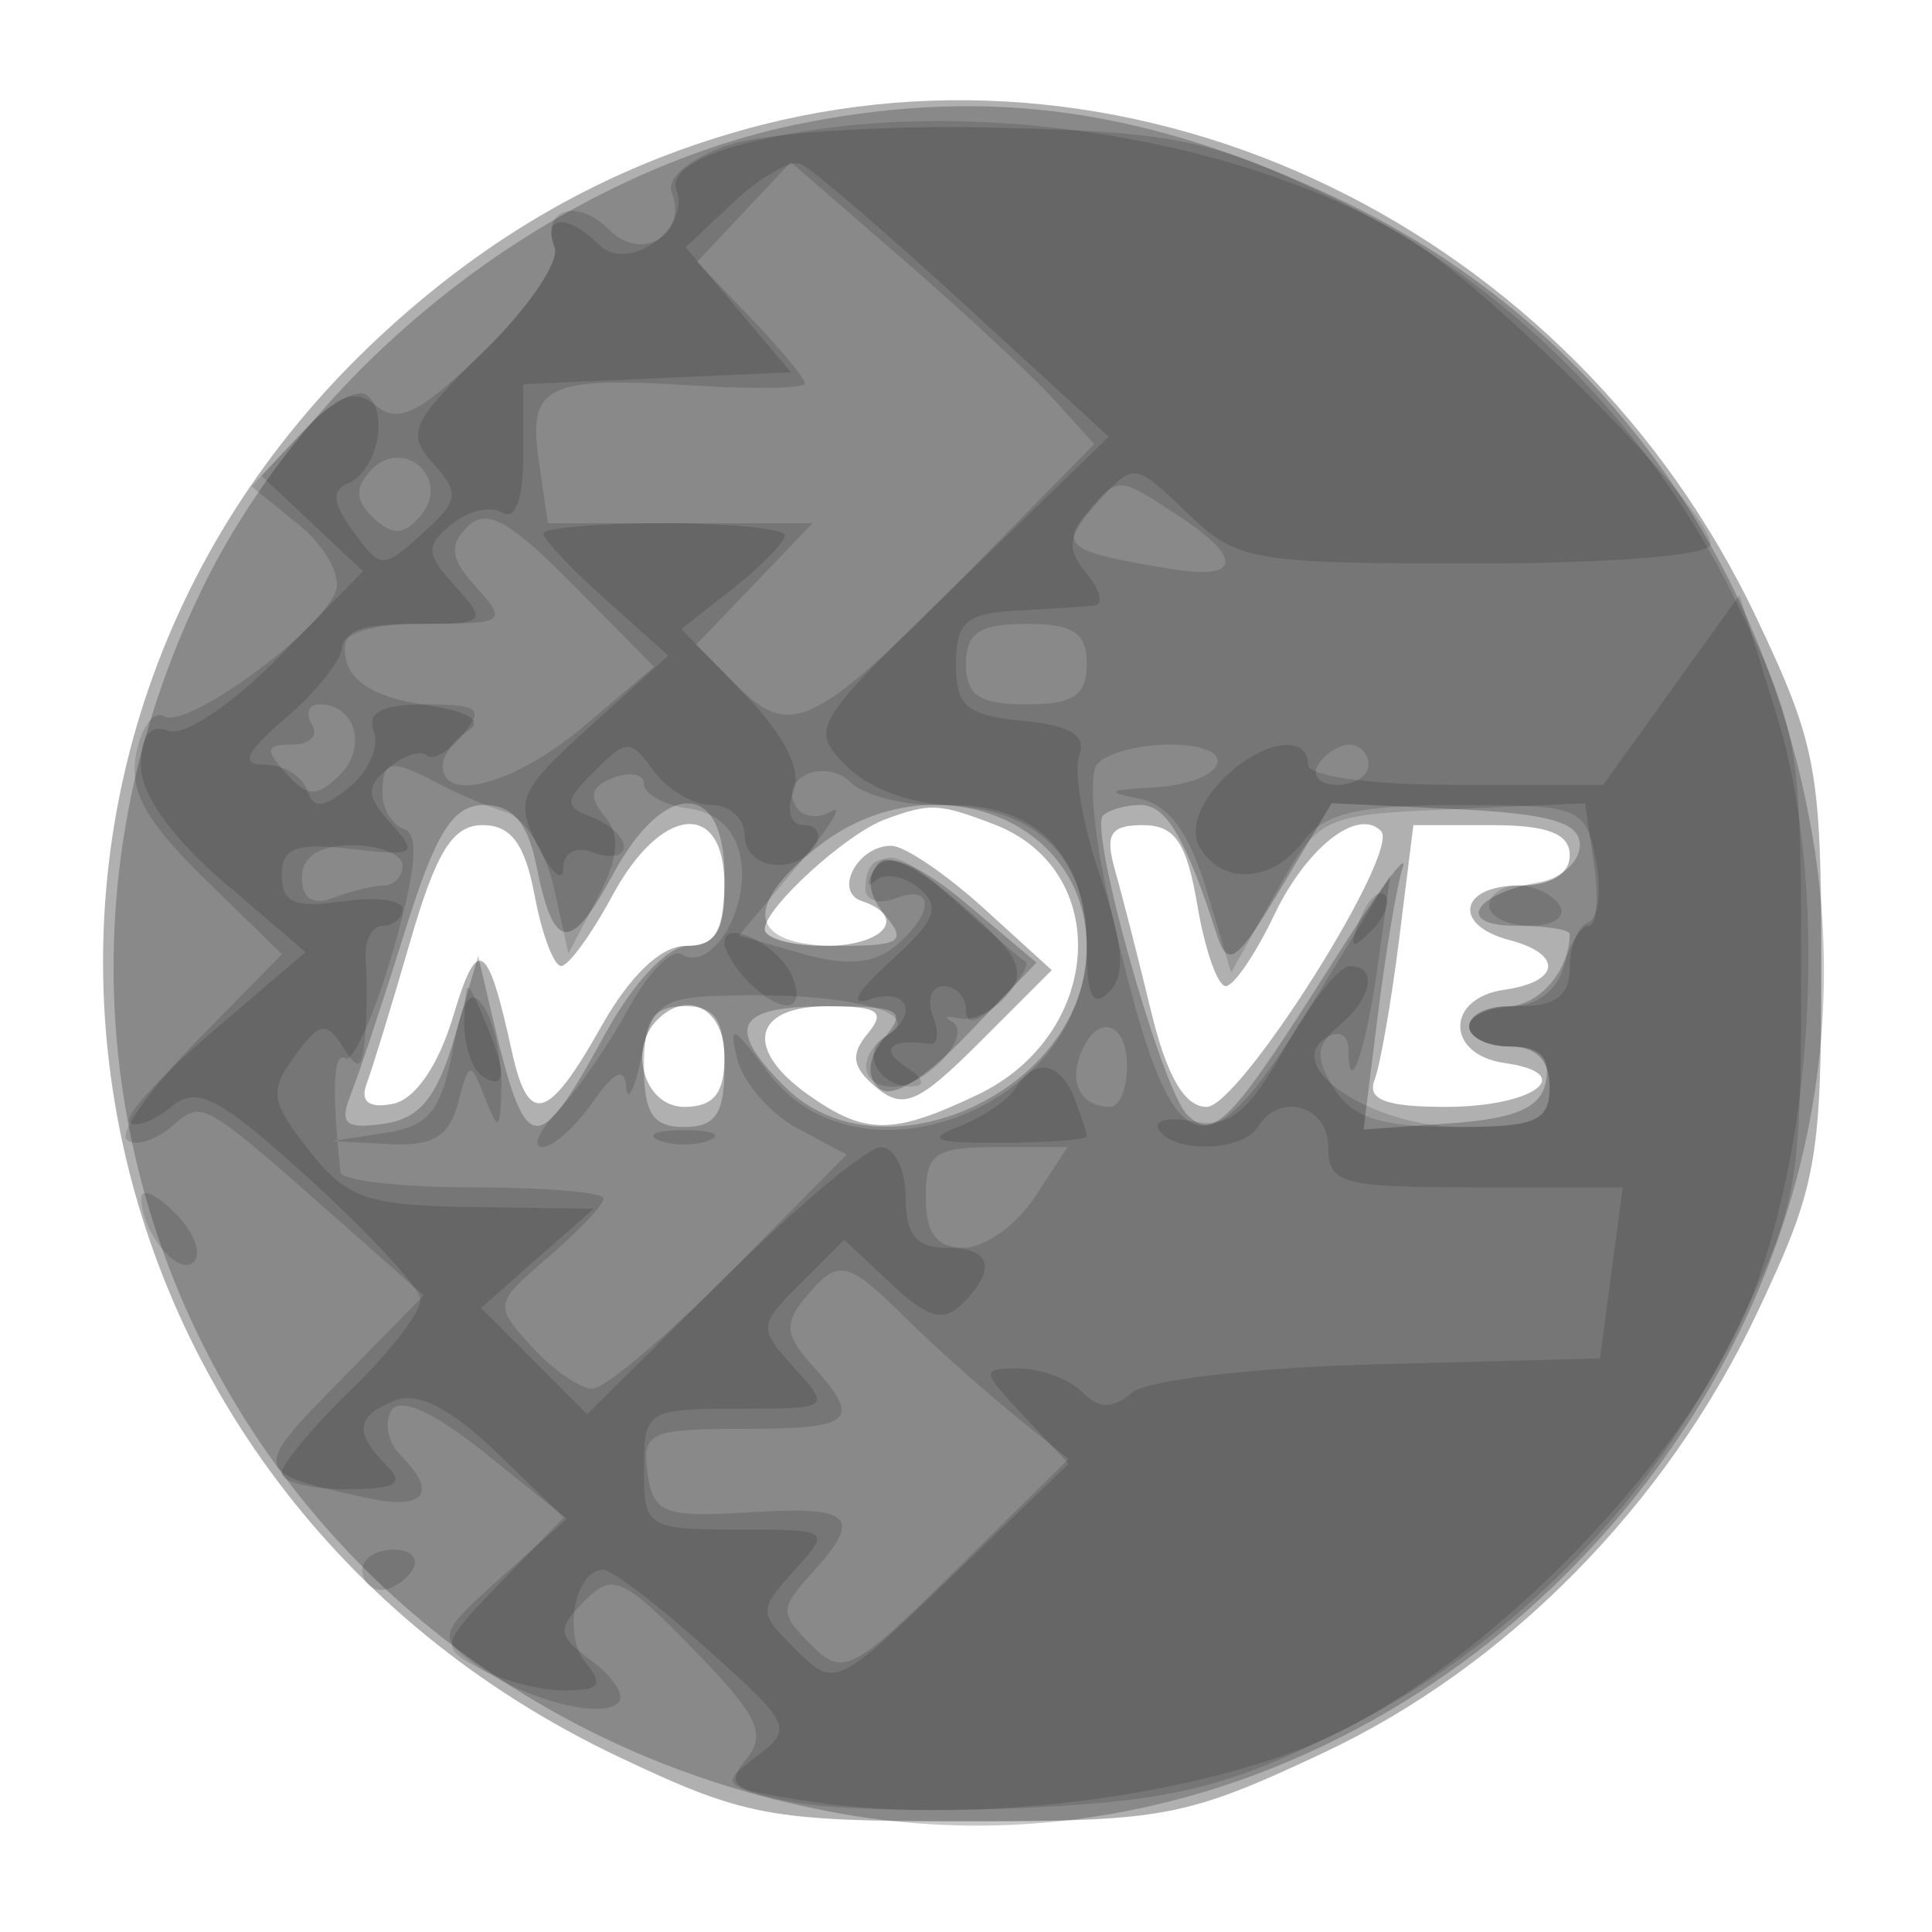 <svg xmlns="http://www.w3.org/2000/svg" width="96" height="96" version="1.1" fill="#000000"><path fill-opacity=".31" d="M 37 6.431 C 30.144 8.339, 24.227 11.708, 18.774 16.808 C -3.697 37.827, 2.443 73.893, 30.777 87.315 C 37.006 90.266, 38.272 90.500, 48 90.500 C 57.845 90.500, 58.951 90.289, 65.730 87.111 C 74.849 82.837, 82.772 74.815, 87.285 65.288 C 90.270 58.986, 90.500 57.749, 90.500 48 C 90.500 38.261, 90.268 37.010, 87.299 30.741 C 78.108 11.339, 56.644 0.965, 37 6.431 M 44 40.706 C 42.051 41.419, 38 45.111, 38 46.174 C 38 46.628, 39.350 47, 41 47 C 43.946 47, 45.137 45.546, 42.823 44.774 C 41.391 44.297, 42.641 41.988, 44.309 42.029 C 44.964 42.045, 47.021 43.442, 48.881 45.132 L 52.261 48.205 48.691 51.775 C 45.647 54.820, 44.890 55.153, 43.548 54.040 C 42.349 53.045, 42.245 52.410, 43.110 51.367 C 44.029 50.261, 43.650 50, 41.122 50 C 37.381 50, 36.946 52.148, 40.223 54.443 C 43.017 56.401, 44.365 56.395, 48.552 54.409 C 54.832 51.428, 55.334 43.218, 49.374 40.952 C 46.639 39.912, 46.224 39.893, 44 40.706 M 20.392 46.750 C 19.477 49.913, 18.499 53.108, 18.218 53.851 C 17.883 54.739, 18.329 55.082, 19.515 54.851 C 20.622 54.636, 21.784 52.952, 22.517 50.500 C 23.732 46.435, 24.226 46.732, 25.436 52.250 C 26.254 55.987, 27.231 55.713, 29.880 51 C 31.293 48.485, 32.847 47, 34.064 47 C 35.548 47, 36 46.300, 36 44 C 36 39.712, 32.857 39.994, 30.430 44.500 C 29.393 46.425, 28.248 48, 27.884 48 C 27.520 48, 26.927 46.425, 26.566 44.500 C 26.085 41.938, 25.393 41, 23.983 41 C 22.497 41, 21.675 42.315, 20.392 46.750 M 55.407 43.250 C 55.760 44.487, 56.564 47.638, 57.196 50.250 C 57.977 53.482, 58.860 55, 59.959 55 C 61.603 55, 69.628 42.294, 68.620 41.287 C 67.452 40.119, 64.909 42.124, 63.313 45.469 C 62.387 47.411, 61.302 49, 60.903 49 C 60.503 49, 59.872 47.200, 59.500 45 C 58.971 41.870, 58.383 41, 56.795 41 C 55.168 41, 54.894 41.446, 55.407 43.250 M 69.524 46.657 C 69.135 49.768, 68.585 52.918, 68.301 53.657 C 67.922 54.645, 68.857 55, 71.834 55 C 76.225 55, 78.452 53.345, 74.765 52.821 C 71.832 52.405, 71.821 49.596, 74.750 49.180 C 77.539 48.784, 77.678 47.410, 75 46.710 C 72.156 45.967, 72.519 44, 75.500 44 C 77.056 44, 78 43.433, 78 42.500 C 78 41.424, 76.902 41, 74.115 41 L 70.230 41 69.524 46.657 M 32.667 50.667 C 31.175 52.159, 32.049 55, 34 55 C 35.467 55, 36 54.333, 36 52.500 C 36 50.147, 34.185 49.149, 32.667 50.667" stroke="none" fill="#000000" fill-rule="evenodd"/><path fill-opacity=".221" d="M 40 6.098 C 27.821 8.476, 15.673 17.824, 10.131 29.083 C -2.620 54.984, 12.994 85.048, 41.836 90.128 C 69.145 94.938, 94.659 69.378, 90.100 41.777 C 87.738 27.470, 79.149 15.865, 66.496 9.881 C 57.050 5.414, 49.224 4.297, 40 6.098 M 20.128 46.250 C 19.054 49.688, 17.848 53.327, 17.447 54.338 C 16.847 55.851, 17.136 56.116, 19.081 55.838 C 20.865 55.583, 21.727 54.520, 22.601 51.500 L 23.759 47.500 24.463 50.500 C 26.113 57.532, 26.652 57.629, 30 51.500 C 31.482 48.786, 33.161 47, 34.229 47 C 35.586 47, 36 46.182, 36 43.500 C 36 38.754, 33.004 38.721, 30.463 43.439 C 28.341 47.378, 27.507 47.287, 26.654 43.021 C 26.225 40.877, 25.474 40, 24.065 40 C 22.505 40, 21.662 41.338, 20.128 46.250 M 40.635 42.073 C 36.830 45.066, 37.217 47, 41.622 47 C 44.773 47, 45.078 46.799, 43.965 45.458 C 43.154 44.481, 43.034 43.566, 43.637 42.963 C 44.240 42.360, 45.857 43.079, 48.044 44.920 L 51.500 47.830 48.052 51.417 C 45.850 53.707, 44.257 54.657, 43.644 54.044 C 43.032 53.432, 43.147 52.527, 43.965 51.542 C 45.083 50.195, 44.724 50, 41.122 50 C 36.549 50, 36.012 51.012, 39 54 C 43.844 58.844, 54 54.157, 54 47.077 C 54 40.624, 46.193 37.700, 40.635 42.073 M 54.808 40.525 C 54.096 41.237, 57.721 54.121, 58.989 55.389 C 60.305 56.705, 61.185 55.786, 66.193 47.867 C 68.408 44.365, 69.987 42.217, 69.702 43.093 C 69.416 43.970, 68.861 47.261, 68.468 50.407 L 67.754 56.127 72.118 55.814 C 75.327 55.583, 76.571 55.037, 76.815 53.750 C 77.044 52.539, 76.508 52, 75.073 52 C 73.933 52, 73 51.550, 73 51 C 73 50.450, 73.852 50, 74.893 50 C 76.461 50, 78 48.226, 78 46.418 C 78 46.188, 76.785 46, 75.300 46 C 72.319 46, 73.188 44.431, 76.500 43.833 C 77.600 43.635, 78.500 42.804, 78.500 41.986 C 78.500 40.864, 76.990 40.428, 72.334 40.204 L 66.168 39.909 63.632 44.161 C 61.459 47.805, 61.006 48.133, 60.467 46.457 C 58.926 41.667, 57.951 40, 56.688 40 C 55.943 40, 55.097 40.236, 54.808 40.525 M 32 53 C 32 55.333, 32.444 56, 34 56 C 35.556 56, 36 55.333, 36 53 C 36 50.667, 35.556 50, 34 50 C 32.444 50, 32 50.667, 32 53" stroke="none" fill="#000000" fill-rule="evenodd"/><path fill-opacity=".139" d="M 36.204 7.206 C 34.304 7.846, 33.106 8.833, 33.375 9.536 C 34.189 11.655, 31.907 13.050, 30.284 11.427 C 28.661 9.804, 26.832 10.398, 27.565 12.308 C 27.827 12.993, 26.253 15.300, 24.066 17.436 C 20.925 20.502, 19.799 21.078, 18.707 20.172 C 17.625 19.274, 16.801 19.584, 14.913 21.597 L 12.500 24.170 14.858 26.083 C 16.155 27.135, 16.975 28.624, 16.680 29.392 C 15.899 31.427, 9.247 36.271, 8.158 35.597 C 7.647 35.282, 7.020 36.117, 6.764 37.455 C 6.411 39.300, 7.229 40.794, 10.154 43.651 L 14.009 47.415 9.817 51.686 C 7.511 54.036, 5.923 56.257, 6.288 56.622 C 6.653 56.986, 7.646 56.709, 8.495 56.004 C 10.145 54.635, 9.804 54.435, 17.730 61.435 L 21.053 64.370 16.853 68.650 C 12.483 73.102, 12.501 73.176, 18.250 74.436 C 21.119 75.064, 21.787 74.187, 19.887 72.287 C 19.275 71.675, 19.077 70.685, 19.446 70.087 C 19.874 69.396, 21.580 70.175, 24.140 72.233 L 28.163 75.465 24.911 78.371 C 21.779 81.169, 21.730 81.329, 23.579 82.682 C 25.932 84.403, 29.868 85.465, 30.724 84.610 C 31.070 84.263, 30.487 83.336, 29.427 82.551 C 27.690 81.263, 27.652 80.968, 29.041 79.555 C 30.438 78.136, 30.948 78.362, 34.451 81.950 C 37.648 85.223, 38.105 86.169, 37.086 87.396 C 36.044 88.652, 36.416 88.987, 39.485 89.563 C 41.483 89.938, 46.873 90.048, 51.463 89.807 C 58.319 89.447, 60.992 88.786, 66.434 86.107 C 74.907 81.936, 81.959 74.860, 86.173 66.301 C 89.360 59.827, 89.500 59.056, 89.500 48 C 89.500 36.944, 89.360 36.173, 86.173 29.699 C 81.907 21.033, 74.839 13.989, 66.257 9.849 C 60.199 6.926, 58.466 6.564, 49.500 6.343 C 44 6.207, 38.017 6.596, 36.204 7.206 M 36.967 10.535 L 34.639 13.013 37.319 15.811 C 38.794 17.350, 40.001 18.810, 40.001 19.055 C 40.002 19.300, 37.512 19.345, 34.469 19.156 C 27.129 18.699, 26.220 19.142, 26.773 22.907 L 27.227 26 33.801 26 L 40.374 26 37.483 29.018 L 34.591 32.036 36.674 34.118 C 39.312 36.756, 40.562 36.117, 48.435 28.106 L 54.371 22.067 52.435 19.922 C 51.371 18.741, 47.979 15.589, 44.897 12.917 L 39.295 8.057 36.967 10.535 M 18.409 23.387 C 17.618 24.248, 17.663 24.896, 18.572 25.745 C 19.532 26.642, 20.082 26.606, 20.925 25.590 C 22.436 23.770, 20.010 21.646, 18.409 23.387 M 54.010 25.488 C 52.646 27.132, 53.142 27.458, 58.250 28.280 C 61.662 28.829, 61.778 27.740, 58.535 25.615 C 55.530 23.646, 55.539 23.646, 54.010 25.488 M 23.231 26.169 C 22.293 27.107, 22.389 27.772, 23.669 29.186 C 25.229 30.911, 25.102 31, 21.082 31 C 17.594 31, 16.912 31.306, 17.188 32.750 C 17.406 33.888, 18.742 34.677, 21.011 35.006 C 23.259 35.333, 24.055 35.798, 23.250 36.315 C 22.563 36.757, 22 37.541, 22 38.059 C 22 39.959, 25.670 38.920, 29.038 36.066 L 32.500 33.132 28.468 29.048 C 25.324 25.865, 24.170 25.230, 23.231 26.169 M 48 33 C 48 34.556, 48.667 35, 51 35 C 53.333 35, 54 34.556, 54 33 C 54 31.444, 53.333 31, 51 31 C 48.667 31, 48 31.444, 48 33 M 15.500 36 C 15.840 36.550, 15.399 37, 14.520 37 C 13.200 37, 13.146 37.248, 14.211 38.424 C 15.283 39.608, 15.730 39.624, 16.868 38.520 C 18.272 37.157, 17.668 35, 15.882 35 C 15.332 35, 15.160 35.450, 15.500 36 M 54.471 38.047 C 54.115 38.624, 54.351 41.436, 54.996 44.297 C 58.157 58.325, 59.596 59.084, 65.291 49.728 L 69.083 43.500 68.456 48 C 67.860 52.289, 67 54.714, 67 52.108 C 67 51.434, 66.521 51.178, 65.935 51.540 C 63.620 52.971, 68.184 56, 72.655 56 C 76.333 56, 77 55.693, 77 54 C 77 52.667, 76.333 52, 75 52 C 73.900 52, 73 51.550, 73 51 C 73 50.450, 73.942 50, 75.094 50 C 76.346 50, 77.397 49.197, 77.710 48 C 77.998 46.900, 78.553 46, 78.943 46 C 79.334 46, 79.453 44.631, 79.207 42.957 L 78.760 39.914 72.158 40.207 C 65.626 40.497, 65.532 40.542, 63.366 44.411 L 61.176 48.321 59.945 44.211 C 59.096 41.375, 58.061 39.973, 56.607 39.687 C 54.934 39.358, 55.054 39.244, 57.191 39.136 C 60.981 38.944, 61.825 37, 58.118 37 C 56.468 37, 54.827 37.471, 54.471 38.047 M 65.500 38 C 65.160 38.550, 65.584 39, 66.441 39 C 67.298 39, 68 38.550, 68 38 C 68 37.450, 67.577 37, 67.059 37 C 66.541 37, 65.840 37.450, 65.500 38 M 19 39.417 C 19 40.196, 19.491 40.997, 20.092 41.197 C 20.840 41.447, 20.659 43.364, 19.517 47.293 C 18.600 50.446, 17.533 52.830, 17.146 52.590 C 16.558 52.227, 16.479 54.194, 16.919 58.250 C 16.963 58.663, 19.925 59, 23.500 59 C 27.075 59, 30 59.247, 30 59.548 C 30 59.849, 28.767 61.157, 27.259 62.453 C 24.553 64.781, 24.543 64.837, 26.414 66.905 C 27.457 68.057, 28.817 69, 29.436 69 C 30.056 69, 33.151 66.384, 36.315 63.187 L 42.067 57.374 39.618 56.063 C 38.271 55.342, 36.928 53.795, 36.634 52.626 C 36.186 50.846, 36.430 50.947, 38.133 53.250 C 42.701 59.427, 54 54.954, 54 46.968 C 54 42.455, 51.350 40, 46.477 40 C 44.785 40, 42.899 39.499, 42.287 38.887 C 41.016 37.616, 38.664 38.647, 39.553 40.085 C 39.875 40.606, 40.670 40.708, 41.319 40.311 C 41.969 39.914, 41.199 41.141, 39.609 43.038 L 36.719 46.488 39.839 47.383 C 42.034 48.012, 43.411 47.903, 44.480 47.017 C 46.434 45.395, 46.446 43.892, 44.500 44.638 C 43.675 44.955, 43 44.742, 43 44.166 C 43 41.949, 44.697 42.260, 47.912 45.068 C 50.632 47.442, 51.032 48.257, 50.055 49.434 C 49.394 50.230, 48.324 50.757, 47.677 50.604 C 47.030 50.452, 46.856 50.523, 47.292 50.761 C 48.407 51.372, 46.042 54, 44.378 54 C 42.695 54, 42.567 52.386, 44.171 51.394 C 45.874 50.342, 42.401 49.401, 37.013 49.455 C 32.851 49.497, 32.479 49.717, 31.881 52.500 C 31.527 54.150, 31.183 54.837, 31.118 54.027 C 31.035 52.996, 30.534 53.220, 29.443 54.777 C 28.587 56, 27.462 57, 26.943 57 C 26.424 57, 26.787 56.170, 27.750 55.157 C 28.712 54.143, 30.283 51.864, 31.241 50.092 C 32.198 48.320, 33.385 47.120, 33.877 47.424 C 35.295 48.300, 37.186 45.339, 36.827 42.805 C 36.614 41.304, 35.715 40.388, 34.250 40.180 C 33.013 40.005, 32 39.456, 32 38.962 C 32 38.467, 31.314 38.326, 30.474 38.648 C 29.337 39.085, 29.227 39.569, 30.041 40.550 C 30.842 41.515, 30.748 42.603, 29.689 44.625 L 28.243 47.384 27.527 44.124 C 27.134 42.332, 26.066 40.637, 25.156 40.359 C 24.245 40.081, 22.719 39.437, 21.764 38.927 C 19.424 37.678, 19 37.753, 19 39.417 M 15 43.607 C 15 44.662, 15.544 45.005, 16.582 44.607 C 17.452 44.273, 18.577 44, 19.082 44 C 19.587 44, 20 43.550, 20 43 C 20 42.450, 18.875 42, 17.500 42 C 15.870 42, 15 42.560, 15 43.607 M 74 45 C 74 45.550, 74.927 46, 76.059 46 C 77.191 46, 77.840 45.550, 77.500 45 C 77.160 44.450, 76.234 44, 75.441 44 C 74.648 44, 74 44.450, 74 45 M 22.479 52.262 C 21.930 55.188, 21.288 55.965, 19.149 56.293 L 16.500 56.700 19.344 56.850 C 21.499 56.964, 22.326 56.468, 22.762 54.804 C 23.310 52.707, 23.371 52.696, 24.098 54.554 C 24.767 56.265, 24.866 56.198, 24.914 54 C 24.945 52.625, 24.562 50.856, 24.064 50.069 C 23.393 49.009, 22.983 49.576, 22.479 52.262 M 53.676 52.402 C 53.111 53.874, 53.758 55, 55.167 55 C 55.625 55, 56 54.100, 56 53 C 56 50.707, 54.477 50.315, 53.676 52.402 M 32.750 56.662 C 33.438 56.940, 34.563 56.940, 35.250 56.662 C 35.938 56.385, 35.375 56.158, 34 56.158 C 32.625 56.158, 32.063 56.385, 32.750 56.662 M 46 59.500 C 46 61.282, 46.541 62, 47.885 62 C 48.922 62, 50.507 60.875, 51.408 59.500 L 53.046 57 49.523 57 C 46.432 57, 46 57.306, 46 59.500 M 7.015 59.536 C 7.043 61.257, 8.871 63.463, 9.636 62.697 C 10.046 62.288, 9.620 61.192, 8.690 60.262 C 7.761 59.332, 7.007 59.005, 7.015 59.536 M 39.984 64.519 C 38.957 65.757, 39.027 66.372, 40.362 67.847 C 42.856 70.603, 42.424 71, 36.930 71 C 32.264 71, 31.886 71.177, 32.180 73.220 C 32.466 75.208, 32.998 75.410, 37.250 75.145 C 42.391 74.825, 42.908 75.340, 40.317 78.202 C 38.739 79.946, 38.739 80.168, 40.318 81.746 C 41.896 83.325, 42.349 83.088, 47.547 77.965 L 53.093 72.500 50.296 70.230 C 48.758 68.982, 46.370 66.845, 44.989 65.480 C 42.050 62.577, 41.659 62.501, 39.984 64.519 M 18 78 C 18 78.550, 18.423 79, 18.941 79 C 19.459 79, 20.160 78.550, 20.500 78 C 20.840 77.450, 20.416 77, 19.559 77 C 18.702 77, 18 77.450, 18 78" stroke="none" fill="#000000" fill-rule="evenodd"/><path fill-opacity=".136" d="M 36.814 7.188 C 34.520 7.798, 33.309 8.643, 33.609 9.424 C 34.352 11.359, 31.197 13.597, 29.758 12.158 C 28.216 10.616, 26.942 10.684, 27.553 12.276 C 27.822 12.978, 26.240 15.313, 24.036 17.464 C 20.427 20.989, 20.178 21.540, 21.523 23.026 C 22.856 24.499, 22.799 24.872, 20.992 26.507 C 19.028 28.284, 18.926 28.282, 17.558 26.419 C 16.521 25.007, 16.459 24.368, 17.324 24 C 18.781 23.381, 19.367 20.345, 18.172 19.606 C 17.687 19.307, 16.323 20.092, 15.140 21.351 L 12.989 23.641 15.514 26.013 L 18.039 28.385 13.890 32.612 C 11.555 34.991, 9.143 36.608, 8.371 36.312 C 7.459 35.962, 7 36.543, 7 38.047 C 7 39.456, 8.541 41.628, 11.090 43.809 L 15.179 47.309 10.542 51.273 C 7.991 53.454, 6.140 55.473, 6.428 55.761 C 6.716 56.049, 7.645 55.710, 8.492 55.007 C 9.795 53.926, 10.860 54.481, 15.408 58.614 C 18.365 61.301, 20.833 63.974, 20.892 64.554 C 20.951 65.133, 19.425 67.134, 17.500 69 C 15.575 70.866, 14 72.754, 14 73.196 C 14 73.638, 15.440 74, 17.200 74 C 19.689 74, 20.133 73.733, 19.200 72.800 C 17.570 71.170, 17.691 70.332, 19.668 69.574 C 20.770 69.151, 22.468 70.031, 24.671 72.166 L 28.006 75.398 24.896 78.607 C 21.869 81.730, 21.841 81.844, 23.828 82.908 C 24.950 83.508, 26.853 84, 28.057 84 C 29.799 84, 30.012 83.720, 29.105 82.627 C 27.954 81.240, 28.566 78, 29.978 78 C 30.399 78, 32.713 79.766, 35.121 81.924 C 39.361 85.723, 39.437 85.895, 37.521 87.328 C 35.658 88.721, 35.827 88.852, 40.365 89.532 C 47.551 90.610, 57.734 89.526, 64.500 86.963 C 72.878 83.789, 83.727 72.972, 87.027 64.500 C 90.251 56.225, 90.796 43.660, 88.283 35.532 L 86.437 29.564 83.049 34.282 L 79.661 39 72.330 39 C 68.110 39, 65 38.576, 65 38 C 65 36.337, 62.422 36.876, 60.565 38.928 C 59.470 40.139, 59.133 41.348, 59.660 42.178 C 60.834 44.026, 63.257 43.825, 64.807 41.750 C 65.811 40.405, 67.579 40, 72.440 40 C 78.546 40, 78.786 40.096, 79.301 42.750 C 79.595 44.263, 79.422 45.650, 78.918 45.833 C 78.413 46.017, 78 47.029, 78 48.083 C 78 49.461, 77.297 50, 75.500 50 C 74.125 50, 73 50.450, 73 51 C 73 51.550, 73.900 52, 75 52 C 76.333 52, 77 52.667, 77 54 C 77 55.720, 76.333 56, 72.241 56 C 68.635 56, 67.191 55.536, 66.285 54.085 C 65.328 52.553, 65.380 51.929, 66.545 50.963 C 68.190 49.597, 68.470 48, 67.064 48 C 66.549 48, 65.098 49.833, 63.839 52.073 C 62.019 55.311, 61.089 56.059, 59.305 55.718 C 58.070 55.482, 57.298 55.674, 57.589 56.144 C 58.318 57.323, 61.745 57.222, 62.500 56 C 63.587 54.240, 66 54.930, 66 57 C 66 58.818, 66.667 59, 73.317 59 L 80.634 59 80.067 63.250 L 79.500 67.500 68.559 67.786 C 62.378 67.947, 57.031 68.560, 56.267 69.193 C 55.266 70.024, 54.615 70.015, 53.758 69.158 C 53.121 68.521, 51.712 68, 50.626 68 C 48.730 68, 48.740 68.095, 50.876 70.368 L 53.100 72.735 47.300 78.324 C 41.574 83.841, 41.475 83.888, 39.563 81.992 C 37.680 80.124, 37.677 80.014, 39.468 78.035 C 41.296 76.016, 41.274 76, 36.655 76 C 32.149 76, 32 75.904, 32 73 C 32 70.096, 32.149 70, 36.655 70 C 41.274 70, 41.296 69.984, 39.468 67.965 C 37.674 65.982, 37.682 65.873, 39.788 63.767 L 41.951 61.605 44.282 63.795 C 46.088 65.492, 46.883 65.717, 47.807 64.793 C 49.563 63.037, 49.264 62, 47 62 C 45.533 62, 45 61.333, 45 59.500 C 45 58.125, 44.449 57, 43.775 57 C 43.101 57, 39.542 59.986, 35.864 63.635 L 29.178 70.269 26.539 67.630 L 23.900 64.990 26.700 62.527 L 29.500 60.063 23.500 59.976 C 18.210 59.900, 17.246 59.567, 15.354 57.162 C 13.444 54.735, 13.366 54.220, 14.644 52.473 C 15.876 50.787, 16.212 50.721, 17.024 52.005 C 17.809 53.246, 17.999 53.160, 18.143 51.500 C 18.239 50.400, 18.251 48.712, 18.170 47.750 C 18.090 46.788, 18.468 46, 19.012 46 C 19.555 46, 20 45.628, 20 45.173 C 20 44.718, 18.650 44.545, 17 44.787 C 14.657 45.131, 14 44.850, 14 43.504 C 14 42.127, 14.696 41.862, 17.470 42.186 C 20.643 42.557, 20.812 42.450, 19.445 40.939 C 18.186 39.548, 18.165 39.108, 19.317 38.152 C 20.069 37.528, 20.916 37.249, 21.200 37.533 C 21.483 37.816, 22.284 37.362, 22.980 36.524 C 24.067 35.215, 23.810 35, 21.154 35 C 18.981 35, 18.216 35.398, 18.577 36.340 C 18.860 37.077, 18.322 38.314, 17.383 39.090 C 16.061 40.181, 15.580 40.218, 15.254 39.250 C 15.023 38.562, 14.083 37.999, 13.167 37.999 C 11.916 37.998, 12.186 37.407, 14.250 35.632 C 15.762 34.332, 17 32.757, 17 32.134 C 17 31.496, 18.598 31, 20.655 31 C 24.153 31, 24.238 30.920, 22.630 29.143 C 21.153 27.512, 21.129 27.138, 22.431 26.057 C 23.246 25.381, 24.382 25.118, 24.956 25.473 C 25.606 25.874, 26 24.791, 26 22.605 L 26 19.091 32.651 18.796 L 39.303 18.500 36.684 15.394 L 34.065 12.288 36.461 10.037 C 37.779 8.799, 39.271 7.946, 39.777 8.143 C 40.283 8.339, 43.936 11.470, 47.895 15.101 L 55.094 21.702 47.633 28.937 C 40.283 36.064, 40.200 36.200, 42.086 38.086 C 43.208 39.208, 45.383 40, 47.345 40 C 51.545 40, 54 42.593, 54 47.029 C 54 49.519, 54.293 50.107, 55.121 49.279 C 55.949 48.451, 55.830 46.951, 54.668 43.539 C 53.802 40.998, 53.334 38.293, 53.627 37.529 C 54.005 36.545, 53.186 36.045, 50.830 35.819 C 48.030 35.551, 47.500 35.102, 47.500 33 C 47.500 30.924, 48.009 30.473, 50.500 30.342 C 52.150 30.255, 53.893 30.142, 54.372 30.092 C 54.852 30.041, 54.678 29.317, 53.984 28.481 C 52.952 27.238, 53.052 26.600, 54.536 24.961 C 56.342 22.965, 56.355 22.966, 58.978 25.479 C 61.484 27.880, 62.167 28, 73.305 28 C 79.964 28, 85 27.594, 85 27.057 C 85 25.284, 73.921 14.144, 69.707 11.679 C 60.837 6.491, 46.691 4.559, 36.814 7.188 M 27 26.514 C 27 26.797, 28.397 28.277, 30.105 29.803 L 33.210 32.577 29.342 36.072 C 25.776 39.293, 25.572 39.759, 26.722 42.033 C 27.409 43.390, 27.977 43.889, 27.985 43.143 C 27.994 42.350, 28.623 42.025, 29.500 42.362 C 30.325 42.678, 31 42.549, 31 42.076 C 31 41.602, 30.292 40.942, 29.426 40.610 C 28.015 40.068, 28.027 39.830, 29.548 38.309 C 31.141 36.716, 31.319 36.716, 32.482 38.307 C 33.163 39.238, 34.458 40, 35.360 40 C 36.262 40, 37 40.675, 37 41.500 C 37 43.181, 39.545 43.545, 40.500 42 C 40.840 41.450, 40.593 41, 39.952 41 C 39.274 41, 39.054 40.302, 39.426 39.332 C 39.847 38.236, 39.001 36.565, 36.962 34.461 L 33.857 31.257 36.429 29.235 C 37.843 28.122, 39 26.939, 39 26.606 C 39 26.273, 36.300 26, 33 26 C 29.700 26, 27 26.231, 27 26.514 M 43.449 43.168 C 43.026 43.901, 43.048 44.166, 43.498 43.759 C 43.948 43.351, 44.923 43.521, 45.665 44.137 C 46.763 45.048, 46.501 45.719, 44.257 47.749 C 42.535 49.306, 42.157 50.021, 43.250 49.652 C 45.117 49.023, 45.684 50.459, 43.984 51.510 C 42.742 52.278, 43.668 54.006, 45.309 53.985 C 46.025 53.975, 45.901 53.582, 45 53 C 43.662 52.135, 44.260 51.578, 46.214 51.870 C 46.607 51.928, 46.671 51.306, 46.357 50.488 C 46.043 49.670, 46.284 49, 46.893 49 C 47.502 49, 48 49.546, 48 50.214 C 48 50.979, 48.626 50.803, 49.690 49.738 C 50.620 48.808, 51.180 47.924, 50.935 47.774 C 50.690 47.623, 49.079 46.226, 47.355 44.668 C 44.952 42.497, 44.040 42.147, 43.449 43.168 M 67.564 45.707 C 67.022 47.132, 67.136 47.247, 68.124 46.267 C 68.808 45.588, 69.115 44.781, 68.807 44.474 C 68.499 44.166, 67.940 44.721, 67.564 45.707 M 36 46.831 C 36 47.254, 36.540 48.140, 37.200 48.800 C 38.836 50.436, 40.057 50.312, 39.391 48.577 C 38.796 47.026, 36 45.586, 36 46.831 M 23.070 50.691 C 23.032 51.896, 23.450 53.160, 24 53.500 C 25.183 54.231, 25.183 53.252, 24 50.500 C 23.171 48.572, 23.138 48.579, 23.070 50.691 M 50.457 54.070 C 50.093 54.659, 48.829 55.516, 47.648 55.975 C 45.976 56.625, 46.443 56.805, 49.750 56.787 C 52.087 56.775, 54 56.629, 54 56.464 C 54 56.299, 53.727 55.452, 53.393 54.582 C 52.691 52.753, 51.409 52.530, 50.457 54.070" stroke="none" fill="#000000" fill-rule="evenodd"/></svg>